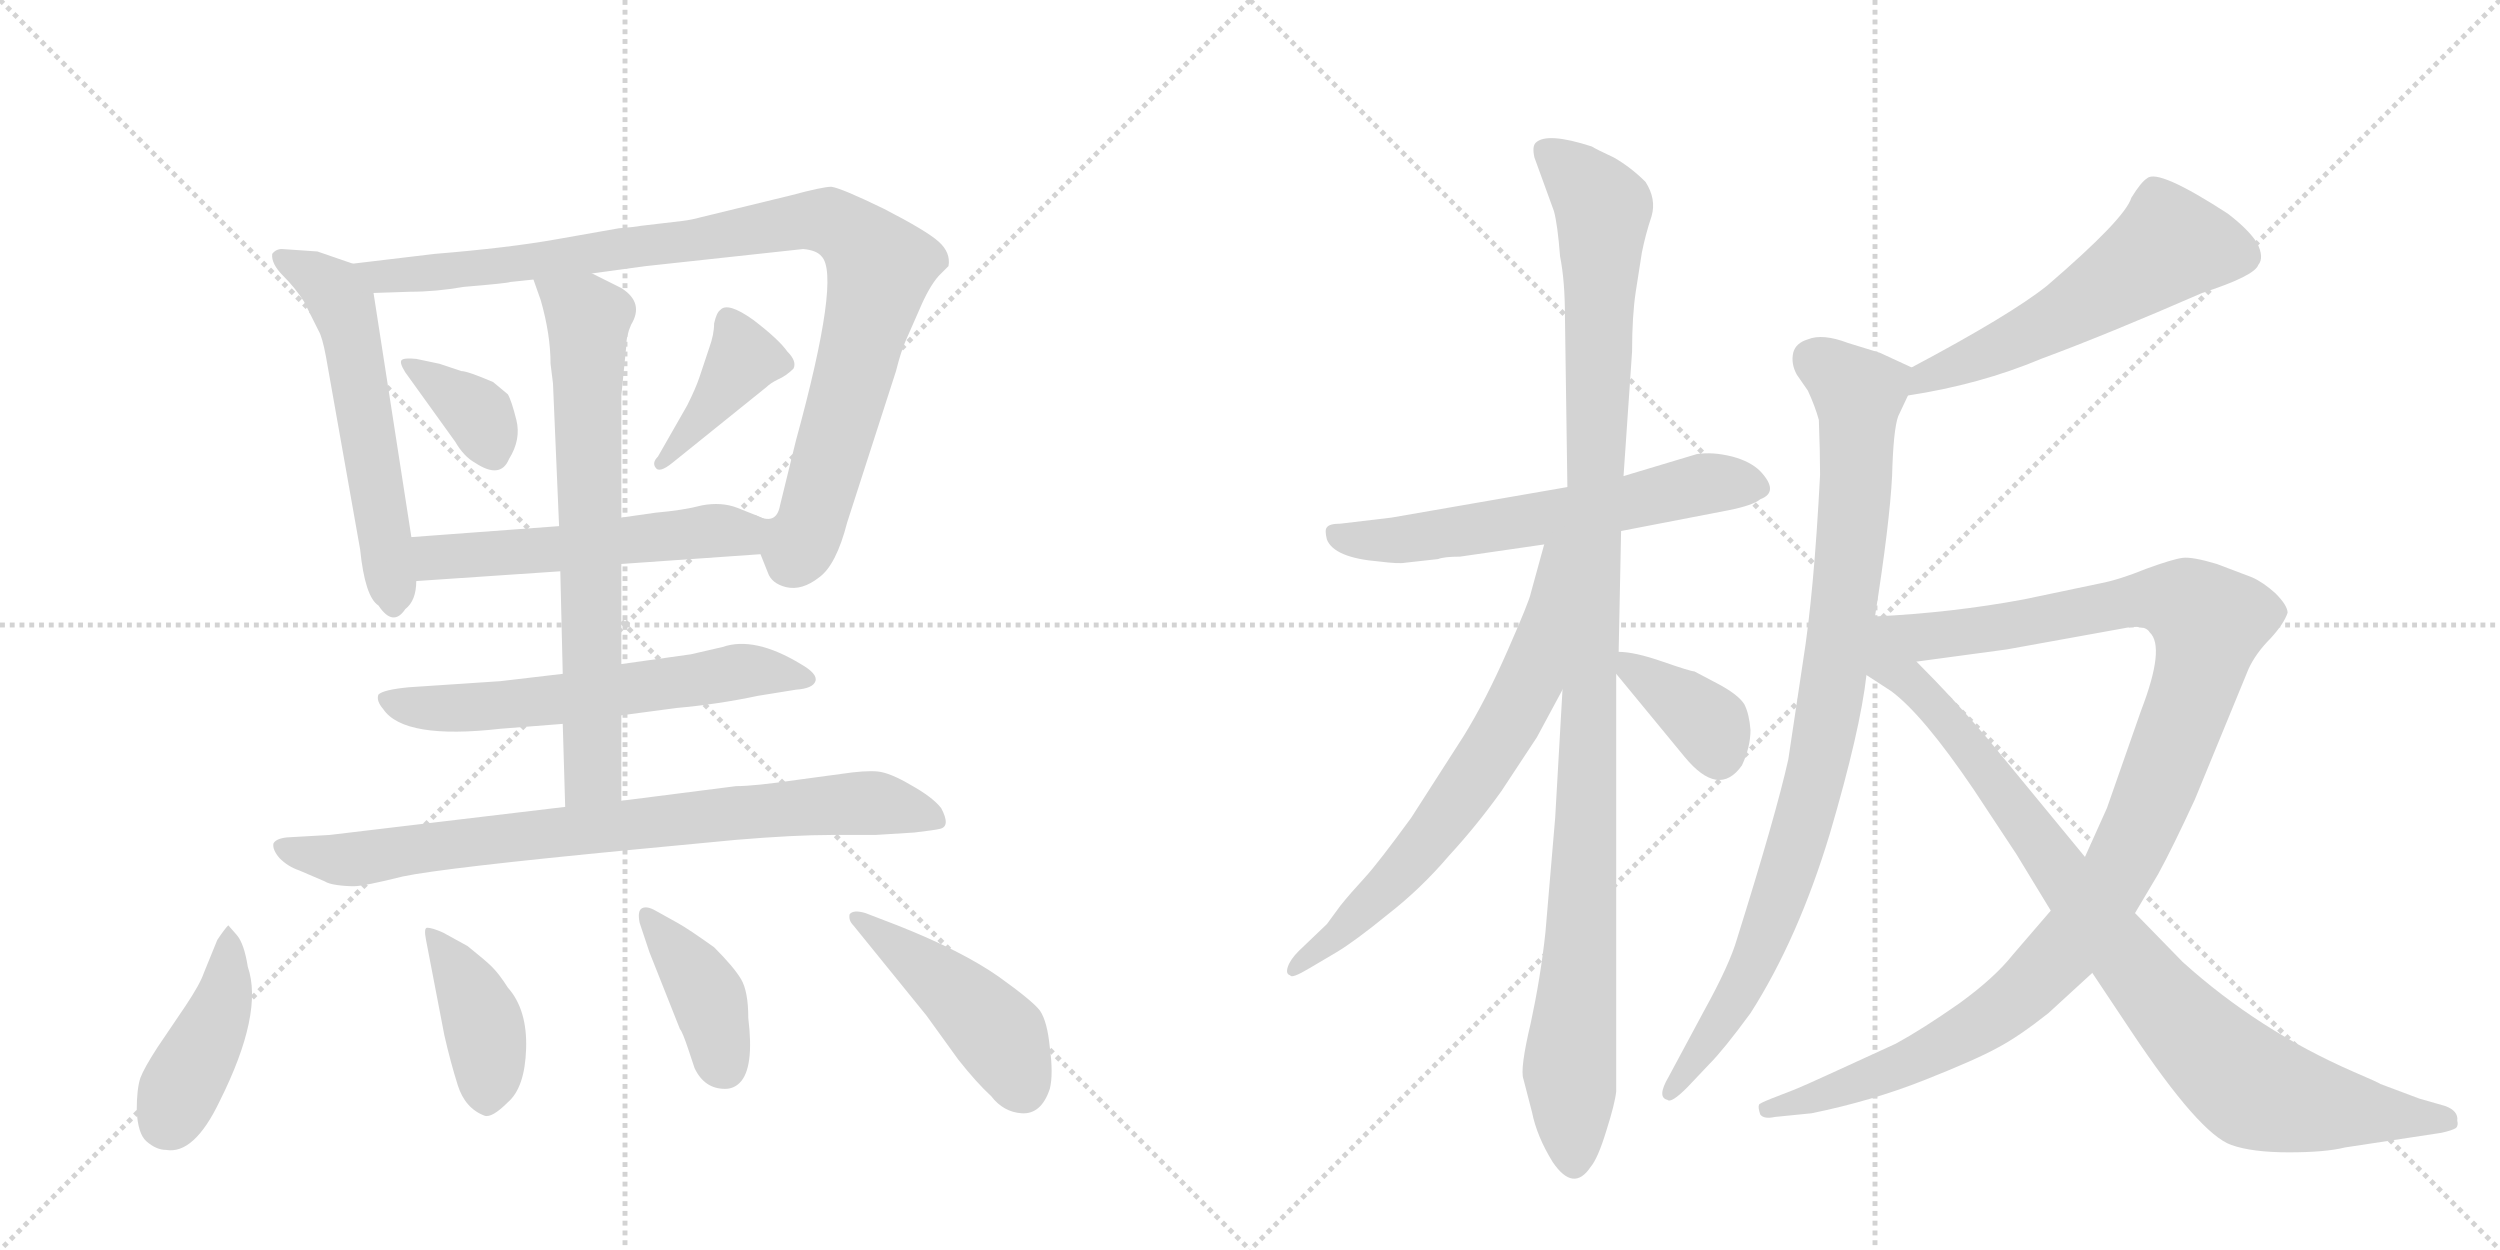 <svg version="1.1" viewBox="0 0 2048 1024" xmlns="http://www.w3.org/2000/svg">
  <g stroke="lightgray" stroke-dasharray="1,1" stroke-width="1" transform="scale(4, 4)">
    <line x1="0" y1="0" x2="256" y2="256"></line>
    <line x1="256" y1="0" x2="0" y2="256"></line>
    <line x1="128" y1="0" x2="128" y2="256"></line>
    <line x1="0" y1="128" x2="256" y2="128"></line>
    <line x1="256" y1="0" x2="512" y2="256"></line>
    <line x1="512" y1="0" x2="256" y2="256"></line>
    <line x1="384" y1="0" x2="384" y2="256"></line>
    <line x1="256" y1="128" x2="512" y2="128"></line>
  </g>
<g transform="scale(1, -1) translate(0, -850)">
   <style type="text/css">
    @keyframes keyframes0 {
      from {
       stroke: black;
       stroke-dashoffset: 569;
       stroke-width: 128;
       }
       65% {
       animation-timing-function: step-end;
       stroke: black;
       stroke-dashoffset: 0;
       stroke-width: 128;
       }
       to {
       stroke: black;
       stroke-width: 1024;
       }
       }
       #make-me-a-hanzi-animation-0 {
         animation: keyframes0 0.713s both;
         animation-delay: 0s;
         animation-timing-function: linear;
       }
    @keyframes keyframes1 {
      from {
       stroke: black;
       stroke-dashoffset: 974;
       stroke-width: 128;
       }
       76% {
       animation-timing-function: step-end;
       stroke: black;
       stroke-dashoffset: 0;
       stroke-width: 128;
       }
       to {
       stroke: black;
       stroke-width: 1024;
       }
       }
       #make-me-a-hanzi-animation-1 {
         animation: keyframes1 1.043s both;
         animation-delay: 0.713s;
         animation-timing-function: linear;
       }
    @keyframes keyframes2 {
      from {
       stroke: black;
       stroke-dashoffset: 358;
       stroke-width: 128;
       }
       54% {
       animation-timing-function: step-end;
       stroke: black;
       stroke-dashoffset: 0;
       stroke-width: 128;
       }
       to {
       stroke: black;
       stroke-width: 1024;
       }
       }
       #make-me-a-hanzi-animation-2 {
         animation: keyframes2 0.541s both;
         animation-delay: 1.756s;
         animation-timing-function: linear;
       }
    @keyframes keyframes3 {
      from {
       stroke: black;
       stroke-dashoffset: 396;
       stroke-width: 128;
       }
       56% {
       animation-timing-function: step-end;
       stroke: black;
       stroke-dashoffset: 0;
       stroke-width: 128;
       }
       to {
       stroke: black;
       stroke-width: 1024;
       }
       }
       #make-me-a-hanzi-animation-3 {
         animation: keyframes3 0.572s both;
         animation-delay: 2.297s;
         animation-timing-function: linear;
       }
    @keyframes keyframes4 {
      from {
       stroke: black;
       stroke-dashoffset: 536;
       stroke-width: 128;
       }
       64% {
       animation-timing-function: step-end;
       stroke: black;
       stroke-dashoffset: 0;
       stroke-width: 128;
       }
       to {
       stroke: black;
       stroke-width: 1024;
       }
       }
       #make-me-a-hanzi-animation-4 {
         animation: keyframes4 0.686s both;
         animation-delay: 2.869s;
         animation-timing-function: linear;
       }
    @keyframes keyframes5 {
      from {
       stroke: black;
       stroke-dashoffset: 604;
       stroke-width: 128;
       }
       66% {
       animation-timing-function: step-end;
       stroke: black;
       stroke-dashoffset: 0;
       stroke-width: 128;
       }
       to {
       stroke: black;
       stroke-width: 1024;
       }
       }
       #make-me-a-hanzi-animation-5 {
         animation: keyframes5 0.742s both;
         animation-delay: 3.556s;
         animation-timing-function: linear;
       }
    @keyframes keyframes6 {
      from {
       stroke: black;
       stroke-dashoffset: 703;
       stroke-width: 128;
       }
       70% {
       animation-timing-function: step-end;
       stroke: black;
       stroke-dashoffset: 0;
       stroke-width: 128;
       }
       to {
       stroke: black;
       stroke-width: 1024;
       }
       }
       #make-me-a-hanzi-animation-6 {
         animation: keyframes6 0.822s both;
         animation-delay: 4.297s;
         animation-timing-function: linear;
       }
    @keyframes keyframes7 {
      from {
       stroke: black;
       stroke-dashoffset: 795;
       stroke-width: 128;
       }
       72% {
       animation-timing-function: step-end;
       stroke: black;
       stroke-dashoffset: 0;
       stroke-width: 128;
       }
       to {
       stroke: black;
       stroke-width: 1024;
       }
       }
       #make-me-a-hanzi-animation-7 {
         animation: keyframes7 0.897s both;
         animation-delay: 5.119s;
         animation-timing-function: linear;
       }
    @keyframes keyframes8 {
      from {
       stroke: black;
       stroke-dashoffset: 419;
       stroke-width: 128;
       }
       58% {
       animation-timing-function: step-end;
       stroke: black;
       stroke-dashoffset: 0;
       stroke-width: 128;
       }
       to {
       stroke: black;
       stroke-width: 1024;
       }
       }
       #make-me-a-hanzi-animation-8 {
         animation: keyframes8 0.591s both;
         animation-delay: 6.016s;
         animation-timing-function: linear;
       }
    @keyframes keyframes9 {
      from {
       stroke: black;
       stroke-dashoffset: 402;
       stroke-width: 128;
       }
       57% {
       animation-timing-function: step-end;
       stroke: black;
       stroke-dashoffset: 0;
       stroke-width: 128;
       }
       to {
       stroke: black;
       stroke-width: 1024;
       }
       }
       #make-me-a-hanzi-animation-9 {
         animation: keyframes9 0.577s both;
         animation-delay: 6.607s;
         animation-timing-function: linear;
       }
    @keyframes keyframes10 {
      from {
       stroke: black;
       stroke-dashoffset: 397;
       stroke-width: 128;
       }
       56% {
       animation-timing-function: step-end;
       stroke: black;
       stroke-dashoffset: 0;
       stroke-width: 128;
       }
       to {
       stroke: black;
       stroke-width: 1024;
       }
       }
       #make-me-a-hanzi-animation-10 {
         animation: keyframes10 0.573s both;
         animation-delay: 7.184s;
         animation-timing-function: linear;
       }
    @keyframes keyframes11 {
      from {
       stroke: black;
       stroke-dashoffset: 451;
       stroke-width: 128;
       }
       59% {
       animation-timing-function: step-end;
       stroke: black;
       stroke-dashoffset: 0;
       stroke-width: 128;
       }
       to {
       stroke: black;
       stroke-width: 1024;
       }
       }
       #make-me-a-hanzi-animation-11 {
         animation: keyframes11 0.617s both;
         animation-delay: 7.757s;
         animation-timing-function: linear;
       }
    @keyframes keyframes12 {
      from {
       stroke: black;
       stroke-dashoffset: 605;
       stroke-width: 128;
       }
       66% {
       animation-timing-function: step-end;
       stroke: black;
       stroke-dashoffset: 0;
       stroke-width: 128;
       }
       to {
       stroke: black;
       stroke-width: 1024;
       }
       }
       #make-me-a-hanzi-animation-12 {
         animation: keyframes12 0.742s both;
         animation-delay: 8.374s;
         animation-timing-function: linear;
       }
    @keyframes keyframes13 {
      from {
       stroke: black;
       stroke-dashoffset: 1102;
       stroke-width: 128;
       }
       78% {
       animation-timing-function: step-end;
       stroke: black;
       stroke-dashoffset: 0;
       stroke-width: 128;
       }
       to {
       stroke: black;
       stroke-width: 1024;
       }
       }
       #make-me-a-hanzi-animation-13 {
         animation: keyframes13 1.147s both;
         animation-delay: 9.117s;
         animation-timing-function: linear;
       }
    @keyframes keyframes14 {
      from {
       stroke: black;
       stroke-dashoffset: 679;
       stroke-width: 128;
       }
       69% {
       animation-timing-function: step-end;
       stroke: black;
       stroke-dashoffset: 0;
       stroke-width: 128;
       }
       to {
       stroke: black;
       stroke-width: 1024;
       }
       }
       #make-me-a-hanzi-animation-14 {
         animation: keyframes14 0.803s both;
         animation-delay: 10.264s;
         animation-timing-function: linear;
       }
    @keyframes keyframes15 {
      from {
       stroke: black;
       stroke-dashoffset: 370;
       stroke-width: 128;
       }
       55% {
       animation-timing-function: step-end;
       stroke: black;
       stroke-dashoffset: 0;
       stroke-width: 128;
       }
       to {
       stroke: black;
       stroke-width: 1024;
       }
       }
       #make-me-a-hanzi-animation-15 {
         animation: keyframes15 0.551s both;
         animation-delay: 11.066s;
         animation-timing-function: linear;
       }
    @keyframes keyframes16 {
      from {
       stroke: black;
       stroke-dashoffset: 556;
       stroke-width: 128;
       }
       64% {
       animation-timing-function: step-end;
       stroke: black;
       stroke-dashoffset: 0;
       stroke-width: 128;
       }
       to {
       stroke: black;
       stroke-width: 1024;
       }
       }
       #make-me-a-hanzi-animation-16 {
         animation: keyframes16 0.702s both;
         animation-delay: 11.617s;
         animation-timing-function: linear;
       }
    @keyframes keyframes17 {
      from {
       stroke: black;
       stroke-dashoffset: 908;
       stroke-width: 128;
       }
       75% {
       animation-timing-function: step-end;
       stroke: black;
       stroke-dashoffset: 0;
       stroke-width: 128;
       }
       to {
       stroke: black;
       stroke-width: 1024;
       }
       }
       #make-me-a-hanzi-animation-17 {
         animation: keyframes17 0.989s both;
         animation-delay: 12.32s;
         animation-timing-function: linear;
       }
    @keyframes keyframes18 {
      from {
       stroke: black;
       stroke-dashoffset: 1109;
       stroke-width: 128;
       }
       78% {
       animation-timing-function: step-end;
       stroke: black;
       stroke-dashoffset: 0;
       stroke-width: 128;
       }
       to {
       stroke: black;
       stroke-width: 1024;
       }
       }
       #make-me-a-hanzi-animation-18 {
         animation: keyframes18 1.153s both;
         animation-delay: 13.309s;
         animation-timing-function: linear;
       }
    @keyframes keyframes19 {
      from {
       stroke: black;
       stroke-dashoffset: 911;
       stroke-width: 128;
       }
       75% {
       animation-timing-function: step-end;
       stroke: black;
       stroke-dashoffset: 0;
       stroke-width: 128;
       }
       to {
       stroke: black;
       stroke-width: 1024;
       }
       }
       #make-me-a-hanzi-animation-19 {
         animation: keyframes19 0.991s both;
         animation-delay: 14.461s;
         animation-timing-function: linear;
       }
</style>
<path d="M 289 634 L 260 644 L 231 646 Q 226 646 223 642 Q 222 634 232 624 Q 242 614 249 603 L 261 579 Q 264 574 267 558 L 295 400 Q 299 361 310 354 Q 322 336 332 351 Q 341 358 341 374 L 337 410 L 306 610 C 303 629 303 629 289 634 Z" fill="lightgray"></path> 
<path d="M 623 396 L 629 381 Q 632 372 644 369 Q 657 366 671 377 Q 685 387 694 422 L 734 546 Q 738 562 742 571 L 753 596 Q 761 615 769 624 L 777 632 Q 779 643 769 652 Q 759 661 724 679 Q 689 696 681 697 Q 674 697 648 690 L 574 672 Q 567 670 559 669 L 525 665 Q 520 664 507 663 L 456 654 Q 417 647 356 642 L 289 634 C 259 630 276 609 306 610 L 336 611 Q 357 611 380 615 Q 416 618 418 619 L 437 621 L 485 626 L 529 632 L 658 646 Q 669 645 673 640 Q 689 624 652 489 L 639 436 Q 636 419 619 428 C 609 426 611 423 623 396 Z" fill="lightgray"></path> 
<path d="M 378 546 L 360 552 L 341 556 Q 331 557 329 555 Q 327 553 332 545 L 373 488 Q 380 476 389 471 Q 410 457 417 474 Q 427 490 423 506 Q 419 522 416 527 L 404 537 Q 383 546 378 546 Z" fill="lightgray"></path> 
<path d="M 563 518 L 539 476 Q 534 471 537 467 Q 540 462 551 471 L 628 533 Q 631 536 637 539 Q 644 542 650 548 Q 653 554 645 562 Q 638 572 617 588 Q 596 603 590 596 Q 587 594 585 585 Q 585 576 581 565 L 573 541 Q 570 532 563 518 Z" fill="lightgray"></path> 
<path d="M 509 388 L 623 396 C 653 398 647 417 619 428 L 604 434 Q 591 439 575 436 Q 560 432 537 430 L 509 426 L 458 419 L 337 410 C 307 408 311 372 341 374 L 459 382 L 509 388 Z" fill="lightgray"></path> 
<path d="M 509 264 L 554 270 Q 588 273 621 280 L 652 285 Q 666 286 668 292 Q 670 298 656 306 Q 618 329 592 320 L 566 314 L 509 306 L 461 298 L 410 292 L 335 287 Q 314 285 310 281 Q 308 276 314 269 Q 331 244 410 253 L 461 257 L 509 264 Z" fill="lightgray"></path> 
<path d="M 461 257 L 463 189 C 464 159 509 164 509 194 L 509 264 L 509 306 L 509 388 L 509 426 L 509 526 L 513 566 Q 513 575 517 584 Q 528 602 509 614 L 485 626 C 458 639 427 649 437 621 L 443 604 Q 451 576 451 552 L 453 536 L 458 419 L 459 382 L 461 298 L 461 257 Z" fill="lightgray"></path> 
<path d="M 463 189 L 270 166 L 235 164 Q 226 163 224 159 Q 223 154 229 147 Q 236 140 245 137 L 266 128 Q 269 126 276 125 Q 283 124 290 124 Q 298 124 330 132 Q 363 139 519 154 L 603 162 Q 651 166 681 166 L 717 166 L 749 168 Q 766 170 770 171 Q 779 173 771 188 Q 764 197 746 207 Q 729 217 719 218 Q 709 219 689 216 L 652 211 Q 618 206 603 206 L 509 194 L 463 189 Z" fill="lightgray"></path> 
<path d="M 194 84 L 187 92 Q 184 89 178 80 L 167 53 Q 164 44 152 26 L 129 -8 Q 118 -25 115 -33 Q 112 -42 112 -60 Q 113 -79 120 -85 Q 128 -92 136 -92 Q 159 -96 180 -52 Q 216 20 203 58 Q 200 77 194 84 Z" fill="lightgray"></path> 
<path d="M 383 75 L 363 86 Q 354 90 350 90 Q 347 90 349 80 L 364 2 Q 369 -20 375 -39 Q 381 -58 397 -64 Q 403 -66 416 -53 Q 430 -41 431 -9 Q 432 23 416 41 Q 409 52 403 58 Q 398 63 383 75 Z" fill="lightgray"></path> 
<path d="M 594 -42 Q 601 -42 606 -37 Q 618 -25 613 16 Q 613 38 607 48 Q 601 58 585 74 Q 564 89 555 94 L 537 104 Q 530 108 526 106 Q 522 104 524 94 L 532 70 L 557 7 Q 559 5 564 -10 L 569 -25 Q 577 -42 594 -42 Z" fill="lightgray"></path> 
<path d="M 699 92 L 759 18 L 785 -18 Q 800 -37 812 -48 Q 822 -61 837 -62 Q 853 -63 860 -42 Q 863 -30 860 -8 Q 858 13 852 22 Q 846 30 818 50 Q 788 71 735 92 L 709 102 Q 699 105 696 101 Q 695 96 699 92 Z" fill="lightgray"></path> 
<path d="M 1328 415 L 1416 432 Q 1436 436 1442 441 Q 1458 447 1442 464 Q 1434 472 1419 476 Q 1403 480 1390 478 L 1330 460 L 1284 451 L 1140 426 L 1098 421 Q 1089 421 1087 418 Q 1085 416 1087 408 Q 1093 393 1130 390 Q 1146 388 1151 389 L 1178 392 Q 1183 394 1196 394 L 1265 404 L 1328 415 Z" fill="lightgray"></path> 
<path d="M 1326 316 L 1328 415 L 1330 460 L 1337 562 Q 1337 591 1340 611 L 1345 643 Q 1348 658 1353 673 Q 1357 687 1348 701 Q 1336 713 1322 721 Q 1307 728 1304 730 Q 1267 742 1258 733 Q 1255 730 1257 721 L 1273 677 Q 1276 666 1278 640 Q 1282 620 1282 591 L 1284 451 L 1280 285 L 1274 180 L 1266 86 Q 1262 49 1254 12 Q 1245 -26 1248 -34 L 1255 -61 Q 1259 -81 1272 -102 Q 1289 -127 1303 -106 Q 1309 -99 1316 -76 Q 1323 -54 1324 -44 L 1324 298 L 1326 316 Z" fill="lightgray"></path> 
<path d="M 1265 404 L 1254 364 Q 1253 358 1235 317 Q 1217 276 1199 247 L 1156 180 Q 1129 143 1118 131 Q 1106 118 1098 108 L 1087 93 L 1064 71 Q 1057 64 1055 58 Q 1053 52 1057 51 Q 1058 48 1073 57 L 1095 70 Q 1110 79 1137 101 Q 1164 122 1187 149 Q 1210 174 1230 202 L 1259 246 L 1280 285 C 1361 436 1273 433 1265 404 Z" fill="lightgray"></path> 
<path d="M 1324 298 L 1380 230 Q 1408 196 1427 223 Q 1434 238 1434 252 Q 1433 265 1429 273 Q 1424 281 1407 290 L 1388 300 Q 1385 300 1362 308 Q 1339 316 1326 316 C 1308 317 1308 317 1324 298 Z" fill="lightgray"></path> 
<path d="M 1563 526 Q 1622 535 1672 556 Q 1726 576 1804 610 Q 1847 624 1850 633 Q 1855 639 1849 651 Q 1842 662 1825 675 Q 1768 712 1759 704 Q 1754 701 1746 688 Q 1741 671 1677 616 Q 1647 592 1566 549 C 1540 535 1533 521 1563 526 Z" fill="lightgray"></path> 
<path d="M 1536 345 Q 1548 421 1550 460 Q 1551 498 1555 509 L 1563 526 C 1572 546 1572 546 1566 549 L 1540 561 L 1514 569 Q 1493 577 1481 572 Q 1471 569 1469 561 Q 1467 552 1472 543 L 1481 530 Q 1487 517 1490 506 Q 1491 480 1491 461 Q 1486 364 1477 308 L 1465 228 Q 1455 183 1423 81 Q 1417 60 1396 22 L 1367 -32 Q 1357 -49 1366 -51 Q 1369 -54 1382 -41 L 1400 -22 Q 1412 -10 1434 20 Q 1473 81 1499 167 Q 1524 252 1529 297 L 1536 345 Z" fill="lightgray"></path> 
<path d="M 1680 104 L 1649 68 Q 1634 49 1605 28 Q 1575 7 1553 -5 L 1505 -27 Q 1479 -39 1469 -43 L 1451 -50 Q 1441 -54 1441 -55 Q 1440 -57 1442 -63 Q 1445 -67 1454 -65 L 1484 -62 Q 1533 -52 1576 -35 Q 1619 -18 1637 -8 Q 1654 1 1678 20 L 1714 53 L 1749 102 L 1768 134 Q 1780 156 1798 195 L 1842 302 Q 1848 315 1860 327 Q 1871 339 1874 348 Q 1874 354 1864 364 Q 1854 373 1845 377 L 1816 388 Q 1796 394 1788 393 Q 1780 392 1758 384 Q 1736 375 1720 372 L 1658 359 Q 1599 348 1536 345 C 1506 343 1540 304 1570 308 L 1644 318 L 1738 335 Q 1757 339 1761 332 Q 1774 320 1754 268 L 1726 188 L 1708 148 L 1680 104 Z" fill="lightgray"></path> 
<path d="M 1708 148 L 1629 244 Q 1601 277 1570 308 C 1521 358 1472 334 1529 297 L 1549 284 Q 1575 265 1617 203 L 1652 150 L 1680 104 L 1714 53 L 1746 5 Q 1802 -79 1828 -88 Q 1845 -94 1875 -94 Q 1905 -94 1921 -90 L 2000 -78 Q 2009 -76 2012 -74 Q 2014 -72 2013 -68 Q 2014 -60 2003 -56 L 1982 -50 L 1950 -38 Q 1949 -37 1928 -28 Q 1850 6 1788 62 L 1749 102 L 1708 148 Z" fill="lightgray"></path> 
      <clipPath id="make-me-a-hanzi-clip-0">
      <path d="M 289 634 L 260 644 L 231 646 Q 226 646 223 642 Q 222 634 232 624 Q 242 614 249 603 L 261 579 Q 264 574 267 558 L 295 400 Q 299 361 310 354 Q 322 336 332 351 Q 341 358 341 374 L 337 410 L 306 610 C 303 629 303 629 289 634 Z" fill="lightgray"></path>
      </clipPath>
      <path clip-path="url(#make-me-a-hanzi-clip-0)" d="M 230 639 L 273 613 L 286 583 L 321 356 " fill="none" id="make-me-a-hanzi-animation-0" stroke-dasharray="441 882" stroke-linecap="round"></path>

      <clipPath id="make-me-a-hanzi-clip-1">
      <path d="M 623 396 L 629 381 Q 632 372 644 369 Q 657 366 671 377 Q 685 387 694 422 L 734 546 Q 738 562 742 571 L 753 596 Q 761 615 769 624 L 777 632 Q 779 643 769 652 Q 759 661 724 679 Q 689 696 681 697 Q 674 697 648 690 L 574 672 Q 567 670 559 669 L 525 665 Q 520 664 507 663 L 456 654 Q 417 647 356 642 L 289 634 C 259 630 276 609 306 610 L 336 611 Q 357 611 380 615 Q 416 618 418 619 L 437 621 L 485 626 L 529 632 L 658 646 Q 669 645 673 640 Q 689 624 652 489 L 639 436 Q 636 419 619 428 C 609 426 611 423 623 396 Z" fill="lightgray"></path>
      </clipPath>
      <path clip-path="url(#make-me-a-hanzi-clip-1)" d="M 296 630 L 313 623 L 389 629 L 661 670 L 679 669 L 702 655 L 721 631 L 665 422 L 652 403 L 625 423 " fill="none" id="make-me-a-hanzi-animation-1" stroke-dasharray="846 1692" stroke-linecap="round"></path>

      <clipPath id="make-me-a-hanzi-clip-2">
      <path d="M 378 546 L 360 552 L 341 556 Q 331 557 329 555 Q 327 553 332 545 L 373 488 Q 380 476 389 471 Q 410 457 417 474 Q 427 490 423 506 Q 419 522 416 527 L 404 537 Q 383 546 378 546 Z" fill="lightgray"></path>
      </clipPath>
      <path clip-path="url(#make-me-a-hanzi-clip-2)" d="M 335 551 L 386 517 L 402 480 " fill="none" id="make-me-a-hanzi-animation-2" stroke-dasharray="230 460" stroke-linecap="round"></path>

      <clipPath id="make-me-a-hanzi-clip-3">
      <path d="M 563 518 L 539 476 Q 534 471 537 467 Q 540 462 551 471 L 628 533 Q 631 536 637 539 Q 644 542 650 548 Q 653 554 645 562 Q 638 572 617 588 Q 596 603 590 596 Q 587 594 585 585 Q 585 576 581 565 L 573 541 Q 570 532 563 518 Z" fill="lightgray"></path>
      </clipPath>
      <path clip-path="url(#make-me-a-hanzi-clip-3)" d="M 596 586 L 609 556 L 544 470 " fill="none" id="make-me-a-hanzi-animation-3" stroke-dasharray="268 536" stroke-linecap="round"></path>

      <clipPath id="make-me-a-hanzi-clip-4">
      <path d="M 509 388 L 623 396 C 653 398 647 417 619 428 L 604 434 Q 591 439 575 436 Q 560 432 537 430 L 509 426 L 458 419 L 337 410 C 307 408 311 372 341 374 L 459 382 L 509 388 Z" fill="lightgray"></path>
      </clipPath>
      <path clip-path="url(#make-me-a-hanzi-clip-4)" d="M 345 405 L 361 394 L 593 416 L 616 400 " fill="none" id="make-me-a-hanzi-animation-4" stroke-dasharray="408 816" stroke-linecap="round"></path>

      <clipPath id="make-me-a-hanzi-clip-5">
      <path d="M 509 264 L 554 270 Q 588 273 621 280 L 652 285 Q 666 286 668 292 Q 670 298 656 306 Q 618 329 592 320 L 566 314 L 509 306 L 461 298 L 410 292 L 335 287 Q 314 285 310 281 Q 308 276 314 269 Q 331 244 410 253 L 461 257 L 509 264 Z" fill="lightgray"></path>
      </clipPath>
      <path clip-path="url(#make-me-a-hanzi-clip-5)" d="M 317 277 L 379 269 L 617 301 L 662 294 " fill="none" id="make-me-a-hanzi-animation-5" stroke-dasharray="476 952" stroke-linecap="round"></path>

      <clipPath id="make-me-a-hanzi-clip-6">
      <path d="M 461 257 L 463 189 C 464 159 509 164 509 194 L 509 264 L 509 306 L 509 388 L 509 426 L 509 526 L 513 566 Q 513 575 517 584 Q 528 602 509 614 L 485 626 C 458 639 427 649 437 621 L 443 604 Q 451 576 451 552 L 453 536 L 458 419 L 459 382 L 461 298 L 461 257 Z" fill="lightgray"></path>
      </clipPath>
      <path clip-path="url(#make-me-a-hanzi-clip-6)" d="M 443 618 L 482 589 L 486 215 L 470 196 " fill="none" id="make-me-a-hanzi-animation-6" stroke-dasharray="575 1150" stroke-linecap="round"></path>

      <clipPath id="make-me-a-hanzi-clip-7">
      <path d="M 463 189 L 270 166 L 235 164 Q 226 163 224 159 Q 223 154 229 147 Q 236 140 245 137 L 266 128 Q 269 126 276 125 Q 283 124 290 124 Q 298 124 330 132 Q 363 139 519 154 L 603 162 Q 651 166 681 166 L 717 166 L 749 168 Q 766 170 770 171 Q 779 173 771 188 Q 764 197 746 207 Q 729 217 719 218 Q 709 219 689 216 L 652 211 Q 618 206 603 206 L 509 194 L 463 189 Z" fill="lightgray"></path>
      </clipPath>
      <path clip-path="url(#make-me-a-hanzi-clip-7)" d="M 232 155 L 292 146 L 413 164 L 699 192 L 728 191 L 766 180 " fill="none" id="make-me-a-hanzi-animation-7" stroke-dasharray="667 1334" stroke-linecap="round"></path>

      <clipPath id="make-me-a-hanzi-clip-8">
      <path d="M 194 84 L 187 92 Q 184 89 178 80 L 167 53 Q 164 44 152 26 L 129 -8 Q 118 -25 115 -33 Q 112 -42 112 -60 Q 113 -79 120 -85 Q 128 -92 136 -92 Q 159 -96 180 -52 Q 216 20 203 58 Q 200 77 194 84 Z" fill="lightgray"></path>
      </clipPath>
      <path clip-path="url(#make-me-a-hanzi-clip-8)" d="M 186 84 L 183 32 L 136 -69 " fill="none" id="make-me-a-hanzi-animation-8" stroke-dasharray="291 582" stroke-linecap="round"></path>

      <clipPath id="make-me-a-hanzi-clip-9">
      <path d="M 383 75 L 363 86 Q 354 90 350 90 Q 347 90 349 80 L 364 2 Q 369 -20 375 -39 Q 381 -58 397 -64 Q 403 -66 416 -53 Q 430 -41 431 -9 Q 432 23 416 41 Q 409 52 403 58 Q 398 63 383 75 Z" fill="lightgray"></path>
      </clipPath>
      <path clip-path="url(#make-me-a-hanzi-clip-9)" d="M 355 84 L 395 13 L 401 -27 L 398 -51 " fill="none" id="make-me-a-hanzi-animation-9" stroke-dasharray="274 548" stroke-linecap="round"></path>

      <clipPath id="make-me-a-hanzi-clip-10">
      <path d="M 594 -42 Q 601 -42 606 -37 Q 618 -25 613 16 Q 613 38 607 48 Q 601 58 585 74 Q 564 89 555 94 L 537 104 Q 530 108 526 106 Q 522 104 524 94 L 532 70 L 557 7 Q 559 5 564 -10 L 569 -25 Q 577 -42 594 -42 Z" fill="lightgray"></path>
      </clipPath>
      <path clip-path="url(#make-me-a-hanzi-clip-10)" d="M 530 99 L 576 41 L 593 -24 " fill="none" id="make-me-a-hanzi-animation-10" stroke-dasharray="269 538" stroke-linecap="round"></path>

      <clipPath id="make-me-a-hanzi-clip-11">
      <path d="M 699 92 L 759 18 L 785 -18 Q 800 -37 812 -48 Q 822 -61 837 -62 Q 853 -63 860 -42 Q 863 -30 860 -8 Q 858 13 852 22 Q 846 30 818 50 Q 788 71 735 92 L 709 102 Q 699 105 696 101 Q 695 96 699 92 Z" fill="lightgray"></path>
      </clipPath>
      <path clip-path="url(#make-me-a-hanzi-clip-11)" d="M 703 98 L 805 16 L 823 -5 L 837 -39 " fill="none" id="make-me-a-hanzi-animation-11" stroke-dasharray="323 646" stroke-linecap="round"></path>

      <clipPath id="make-me-a-hanzi-clip-12">
      <path d="M 1328 415 L 1416 432 Q 1436 436 1442 441 Q 1458 447 1442 464 Q 1434 472 1419 476 Q 1403 480 1390 478 L 1330 460 L 1284 451 L 1140 426 L 1098 421 Q 1089 421 1087 418 Q 1085 416 1087 408 Q 1093 393 1130 390 Q 1146 388 1151 389 L 1178 392 Q 1183 394 1196 394 L 1265 404 L 1328 415 Z" fill="lightgray"></path>
      </clipPath>
      <path clip-path="url(#make-me-a-hanzi-clip-12)" d="M 1094 413 L 1156 408 L 1316 434 L 1398 454 L 1438 453 " fill="none" id="make-me-a-hanzi-animation-12" stroke-dasharray="477 954" stroke-linecap="round"></path>

      <clipPath id="make-me-a-hanzi-clip-13">
      <path d="M 1326 316 L 1328 415 L 1330 460 L 1337 562 Q 1337 591 1340 611 L 1345 643 Q 1348 658 1353 673 Q 1357 687 1348 701 Q 1336 713 1322 721 Q 1307 728 1304 730 Q 1267 742 1258 733 Q 1255 730 1257 721 L 1273 677 Q 1276 666 1278 640 Q 1282 620 1282 591 L 1284 451 L 1280 285 L 1274 180 L 1266 86 Q 1262 49 1254 12 Q 1245 -26 1248 -34 L 1255 -61 Q 1259 -81 1272 -102 Q 1289 -127 1303 -106 Q 1309 -99 1316 -76 Q 1323 -54 1324 -44 L 1324 298 L 1326 316 Z" fill="lightgray"></path>
      </clipPath>
      <path clip-path="url(#make-me-a-hanzi-clip-13)" d="M 1266 726 L 1294 704 L 1314 677 L 1300 181 L 1286 -23 L 1288 -99 " fill="none" id="make-me-a-hanzi-animation-13" stroke-dasharray="974 1948" stroke-linecap="round"></path>

      <clipPath id="make-me-a-hanzi-clip-14">
      <path d="M 1265 404 L 1254 364 Q 1253 358 1235 317 Q 1217 276 1199 247 L 1156 180 Q 1129 143 1118 131 Q 1106 118 1098 108 L 1087 93 L 1064 71 Q 1057 64 1055 58 Q 1053 52 1057 51 Q 1058 48 1073 57 L 1095 70 Q 1110 79 1137 101 Q 1164 122 1187 149 Q 1210 174 1230 202 L 1259 246 L 1280 285 C 1361 436 1273 433 1265 404 Z" fill="lightgray"></path>
      </clipPath>
      <path clip-path="url(#make-me-a-hanzi-clip-14)" d="M 1280 400 L 1272 395 L 1253 291 L 1213 221 L 1150 137 L 1059 55 " fill="none" id="make-me-a-hanzi-animation-14" stroke-dasharray="551 1102" stroke-linecap="round"></path>

      <clipPath id="make-me-a-hanzi-clip-15">
      <path d="M 1324 298 L 1380 230 Q 1408 196 1427 223 Q 1434 238 1434 252 Q 1433 265 1429 273 Q 1424 281 1407 290 L 1388 300 Q 1385 300 1362 308 Q 1339 316 1326 316 C 1308 317 1308 317 1324 298 Z" fill="lightgray"></path>
      </clipPath>
      <path clip-path="url(#make-me-a-hanzi-clip-15)" d="M 1330 311 L 1397 259 L 1408 232 " fill="none" id="make-me-a-hanzi-animation-15" stroke-dasharray="242 484" stroke-linecap="round"></path>

      <clipPath id="make-me-a-hanzi-clip-16">
      <path d="M 1563 526 Q 1622 535 1672 556 Q 1726 576 1804 610 Q 1847 624 1850 633 Q 1855 639 1849 651 Q 1842 662 1825 675 Q 1768 712 1759 704 Q 1754 701 1746 688 Q 1741 671 1677 616 Q 1647 592 1566 549 C 1540 535 1533 521 1563 526 Z" fill="lightgray"></path>
      </clipPath>
      <path clip-path="url(#make-me-a-hanzi-clip-16)" d="M 1836 641 L 1777 649 L 1680 586 L 1577 542 L 1570 531 " fill="none" id="make-me-a-hanzi-animation-16" stroke-dasharray="428 856" stroke-linecap="round"></path>

      <clipPath id="make-me-a-hanzi-clip-17">
      <path d="M 1536 345 Q 1548 421 1550 460 Q 1551 498 1555 509 L 1563 526 C 1572 546 1572 546 1566 549 L 1540 561 L 1514 569 Q 1493 577 1481 572 Q 1471 569 1469 561 Q 1467 552 1472 543 L 1481 530 Q 1487 517 1490 506 Q 1491 480 1491 461 Q 1486 364 1477 308 L 1465 228 Q 1455 183 1423 81 Q 1417 60 1396 22 L 1367 -32 Q 1357 -49 1366 -51 Q 1369 -54 1382 -41 L 1400 -22 Q 1412 -10 1434 20 Q 1473 81 1499 167 Q 1524 252 1529 297 L 1536 345 Z" fill="lightgray"></path>
      </clipPath>
      <path clip-path="url(#make-me-a-hanzi-clip-17)" d="M 1484 557 L 1522 528 L 1517 408 L 1491 231 L 1470 151 L 1435 58 L 1368 -45 " fill="none" id="make-me-a-hanzi-animation-17" stroke-dasharray="780 1560" stroke-linecap="round"></path>

      <clipPath id="make-me-a-hanzi-clip-18">
      <path d="M 1680 104 L 1649 68 Q 1634 49 1605 28 Q 1575 7 1553 -5 L 1505 -27 Q 1479 -39 1469 -43 L 1451 -50 Q 1441 -54 1441 -55 Q 1440 -57 1442 -63 Q 1445 -67 1454 -65 L 1484 -62 Q 1533 -52 1576 -35 Q 1619 -18 1637 -8 Q 1654 1 1678 20 L 1714 53 L 1749 102 L 1768 134 Q 1780 156 1798 195 L 1842 302 Q 1848 315 1860 327 Q 1871 339 1874 348 Q 1874 354 1864 364 Q 1854 373 1845 377 L 1816 388 Q 1796 394 1788 393 Q 1780 392 1758 384 Q 1736 375 1720 372 L 1658 359 Q 1599 348 1536 345 C 1506 343 1540 304 1570 308 L 1644 318 L 1738 335 Q 1757 339 1761 332 Q 1774 320 1754 268 L 1726 188 L 1708 148 L 1680 104 Z" fill="lightgray"></path>
      </clipPath>
      <path clip-path="url(#make-me-a-hanzi-clip-18)" d="M 1544 344 L 1578 329 L 1649 337 L 1759 360 L 1791 355 L 1810 340 L 1801 296 L 1754 174 L 1734 133 L 1690 70 L 1637 21 L 1577 -15 L 1449 -58 " fill="none" id="make-me-a-hanzi-animation-18" stroke-dasharray="981 1962" stroke-linecap="round"></path>

      <clipPath id="make-me-a-hanzi-clip-19">
      <path d="M 1708 148 L 1629 244 Q 1601 277 1570 308 C 1521 358 1472 334 1529 297 L 1549 284 Q 1575 265 1617 203 L 1652 150 L 1680 104 L 1714 53 L 1746 5 Q 1802 -79 1828 -88 Q 1845 -94 1875 -94 Q 1905 -94 1921 -90 L 2000 -78 Q 2009 -76 2012 -74 Q 2014 -72 2013 -68 Q 2014 -60 2003 -56 L 1982 -50 L 1950 -38 Q 1949 -37 1928 -28 Q 1850 6 1788 62 L 1749 102 L 1708 148 Z" fill="lightgray"></path>
      </clipPath>
      <path clip-path="url(#make-me-a-hanzi-clip-19)" d="M 1538 339 L 1548 306 L 1585 272 L 1724 87 L 1812 -14 L 1842 -39 L 1867 -49 L 2004 -70 " fill="none" id="make-me-a-hanzi-animation-19" stroke-dasharray="783 1566" stroke-linecap="round"></path>

</g>
</svg>
